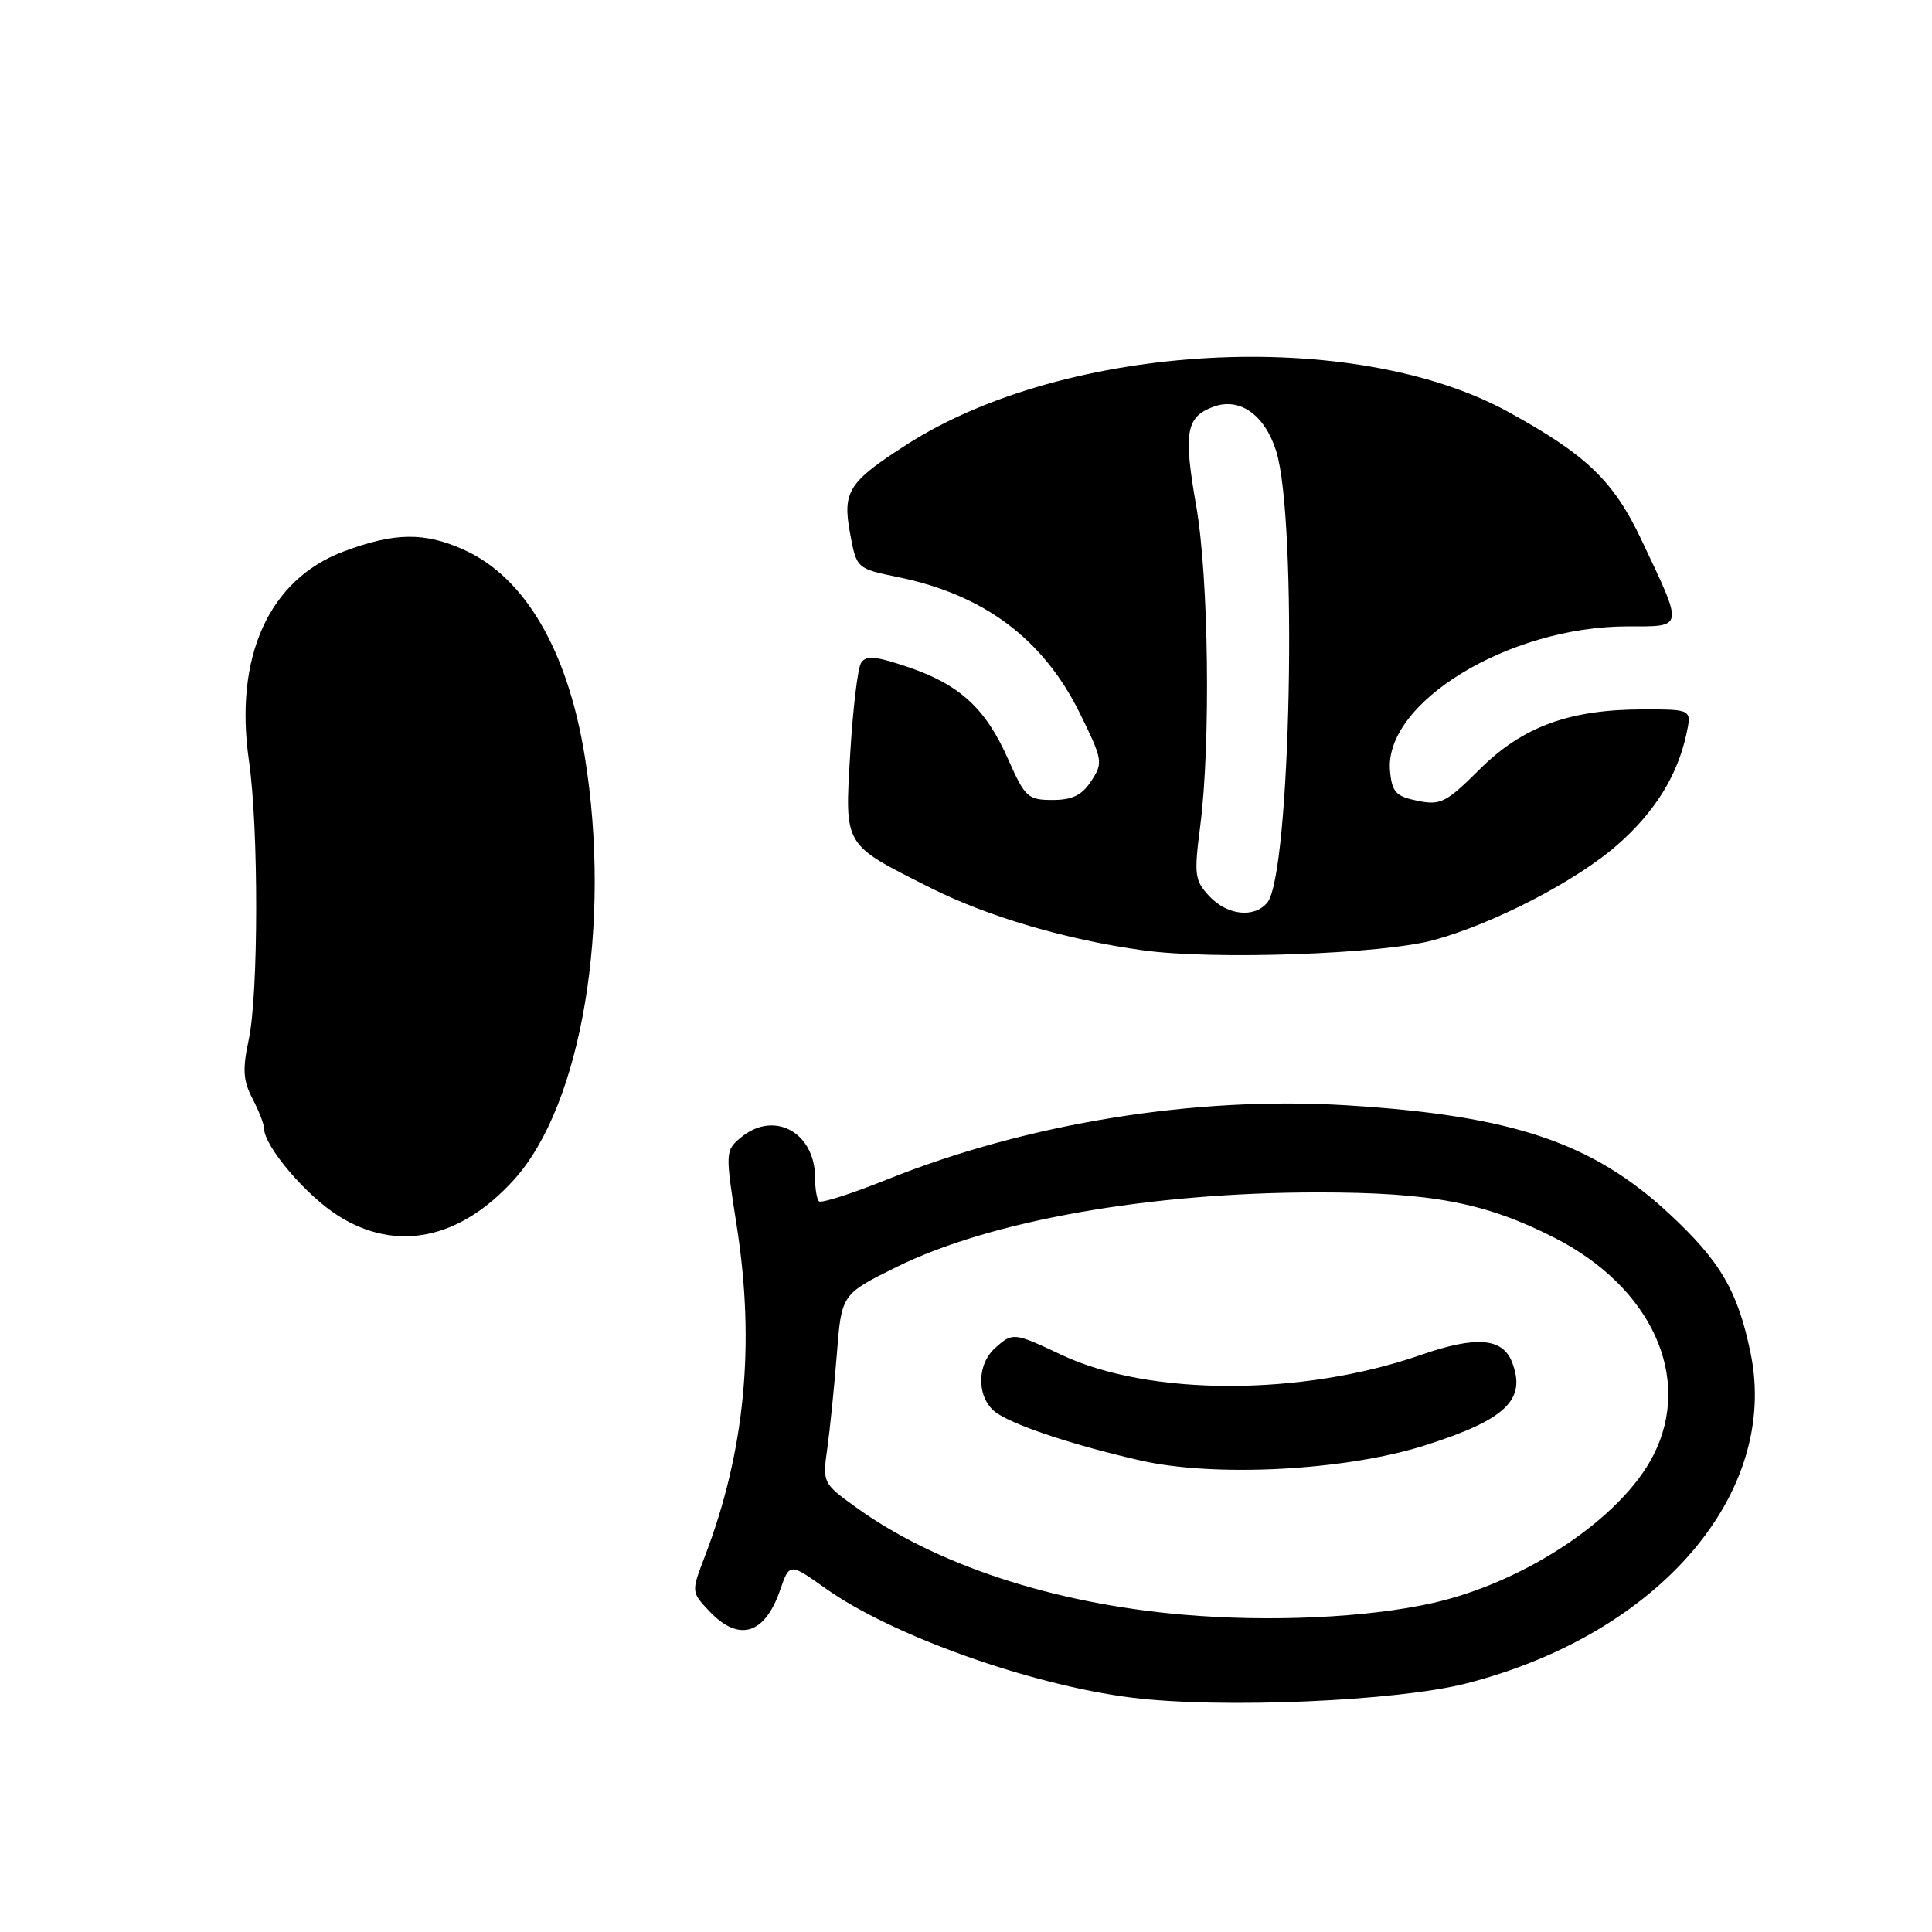 <?xml version="1.0" encoding="UTF-8" standalone="no"?>
<!DOCTYPE svg PUBLIC "-//W3C//DTD SVG 1.1//EN" "http://www.w3.org/Graphics/SVG/1.1/DTD/svg11.dtd" >
<svg xmlns="http://www.w3.org/2000/svg" xmlns:xlink="http://www.w3.org/1999/xlink" version="1.1" viewBox="0 0 256 256">
 <g >
 <path fill="currentColor"
d=" M 194.35 223.05 C 219.81 216.50 235.80 197.88 231.96 179.28 C 230.26 171.03 227.95 167.10 221.11 160.76 C 210.97 151.37 200.35 147.81 178.47 146.46 C 158.43 145.22 136.17 148.81 117.54 156.29 C 112.86 158.17 108.80 159.47 108.52 159.18 C 108.23 158.90 108.00 157.49 108.00 156.06 C 108.00 150.01 102.52 147.06 98.14 150.75 C 96.10 152.47 96.09 152.65 97.63 162.50 C 100.08 178.17 98.70 192.36 93.40 206.22 C 91.59 210.94 91.59 210.94 93.97 213.47 C 97.88 217.63 101.34 216.60 103.37 210.69 C 104.62 207.08 104.62 207.08 109.42 210.49 C 118.17 216.72 136.63 223.29 150.00 224.95 C 161.83 226.42 185.14 225.42 194.35 223.05 Z  M 44.79 161.08 C 40.51 158.37 35.01 151.87 34.99 149.52 C 34.99 148.96 34.30 147.18 33.45 145.56 C 32.21 143.18 32.12 141.68 32.96 137.76 C 34.26 131.69 34.28 109.72 32.99 100.82 C 31.00 87.03 35.64 76.78 45.54 73.07 C 52.32 70.53 56.27 70.49 61.54 72.88 C 69.57 76.53 75.21 86.19 77.48 100.19 C 81.09 122.41 77.10 146.34 68.13 156.29 C 60.96 164.24 52.51 165.98 44.79 161.08 Z  M 151.50 125.93 C 141.31 124.53 130.86 121.46 123.21 117.60 C 111.67 111.79 111.93 112.23 112.66 99.82 C 113.01 93.95 113.65 88.56 114.09 87.85 C 114.74 86.81 115.97 86.92 120.35 88.40 C 127.21 90.74 130.62 93.88 133.61 100.66 C 135.82 105.64 136.21 106.00 139.46 106.00 C 142.09 106.00 143.36 105.38 144.60 103.48 C 146.19 101.07 146.12 100.69 143.09 94.52 C 138.24 84.68 130.41 78.81 119.00 76.47 C 113.50 75.34 113.50 75.34 112.63 70.63 C 111.62 65.11 112.42 63.86 120.16 58.90 C 141.26 45.36 179.32 43.30 199.85 54.58 C 210.21 60.27 213.79 63.71 217.47 71.47 C 223.13 83.43 223.20 83.00 215.66 83.00 C 199.92 83.00 183.30 93.14 184.19 102.21 C 184.45 104.97 184.98 105.53 187.84 106.11 C 190.89 106.73 191.63 106.35 196.06 101.94 C 201.76 96.27 207.96 94.00 217.76 94.00 C 224.16 94.00 224.16 94.00 223.46 97.25 C 222.27 102.77 219.28 107.58 214.36 111.91 C 208.94 116.69 198.00 122.37 190.00 124.56 C 183.20 126.43 160.93 127.22 151.50 125.93 Z  M 167.92 119.60 C 171.04 115.84 171.96 68.79 169.09 59.74 C 167.56 54.92 164.22 52.59 160.72 53.92 C 157.15 55.27 156.80 57.33 158.50 67.02 C 160.16 76.45 160.44 98.59 159.03 109.50 C 158.20 115.93 158.30 116.68 160.24 118.75 C 162.62 121.29 166.18 121.69 167.92 119.60 Z  M 156.76 213.95 C 139.52 212.47 123.87 207.31 113.29 199.63 C 109.05 196.56 108.98 196.42 109.61 192.00 C 109.96 189.53 110.53 183.90 110.88 179.50 C 111.50 171.50 111.50 171.50 118.74 167.91 C 131.19 161.74 152.31 158.00 174.68 158.00 C 189.72 158.00 196.83 159.36 205.92 163.98 C 218.85 170.54 224.33 182.56 219.08 192.83 C 214.85 201.14 202.08 209.67 189.75 212.43 C 181.12 214.35 168.33 214.95 156.76 213.95 Z  M 188.81 191.52 C 199.53 188.11 202.28 185.49 200.36 180.51 C 199.12 177.27 195.60 176.99 188.29 179.53 C 172.52 185.02 152.24 185.01 140.64 179.52 C 134.33 176.54 134.18 176.52 131.83 178.65 C 129.24 181.00 129.46 185.62 132.25 187.36 C 135.03 189.11 142.68 191.60 151.11 193.52 C 161.01 195.78 178.35 194.86 188.81 191.52 Z "/>
</g>
</svg>